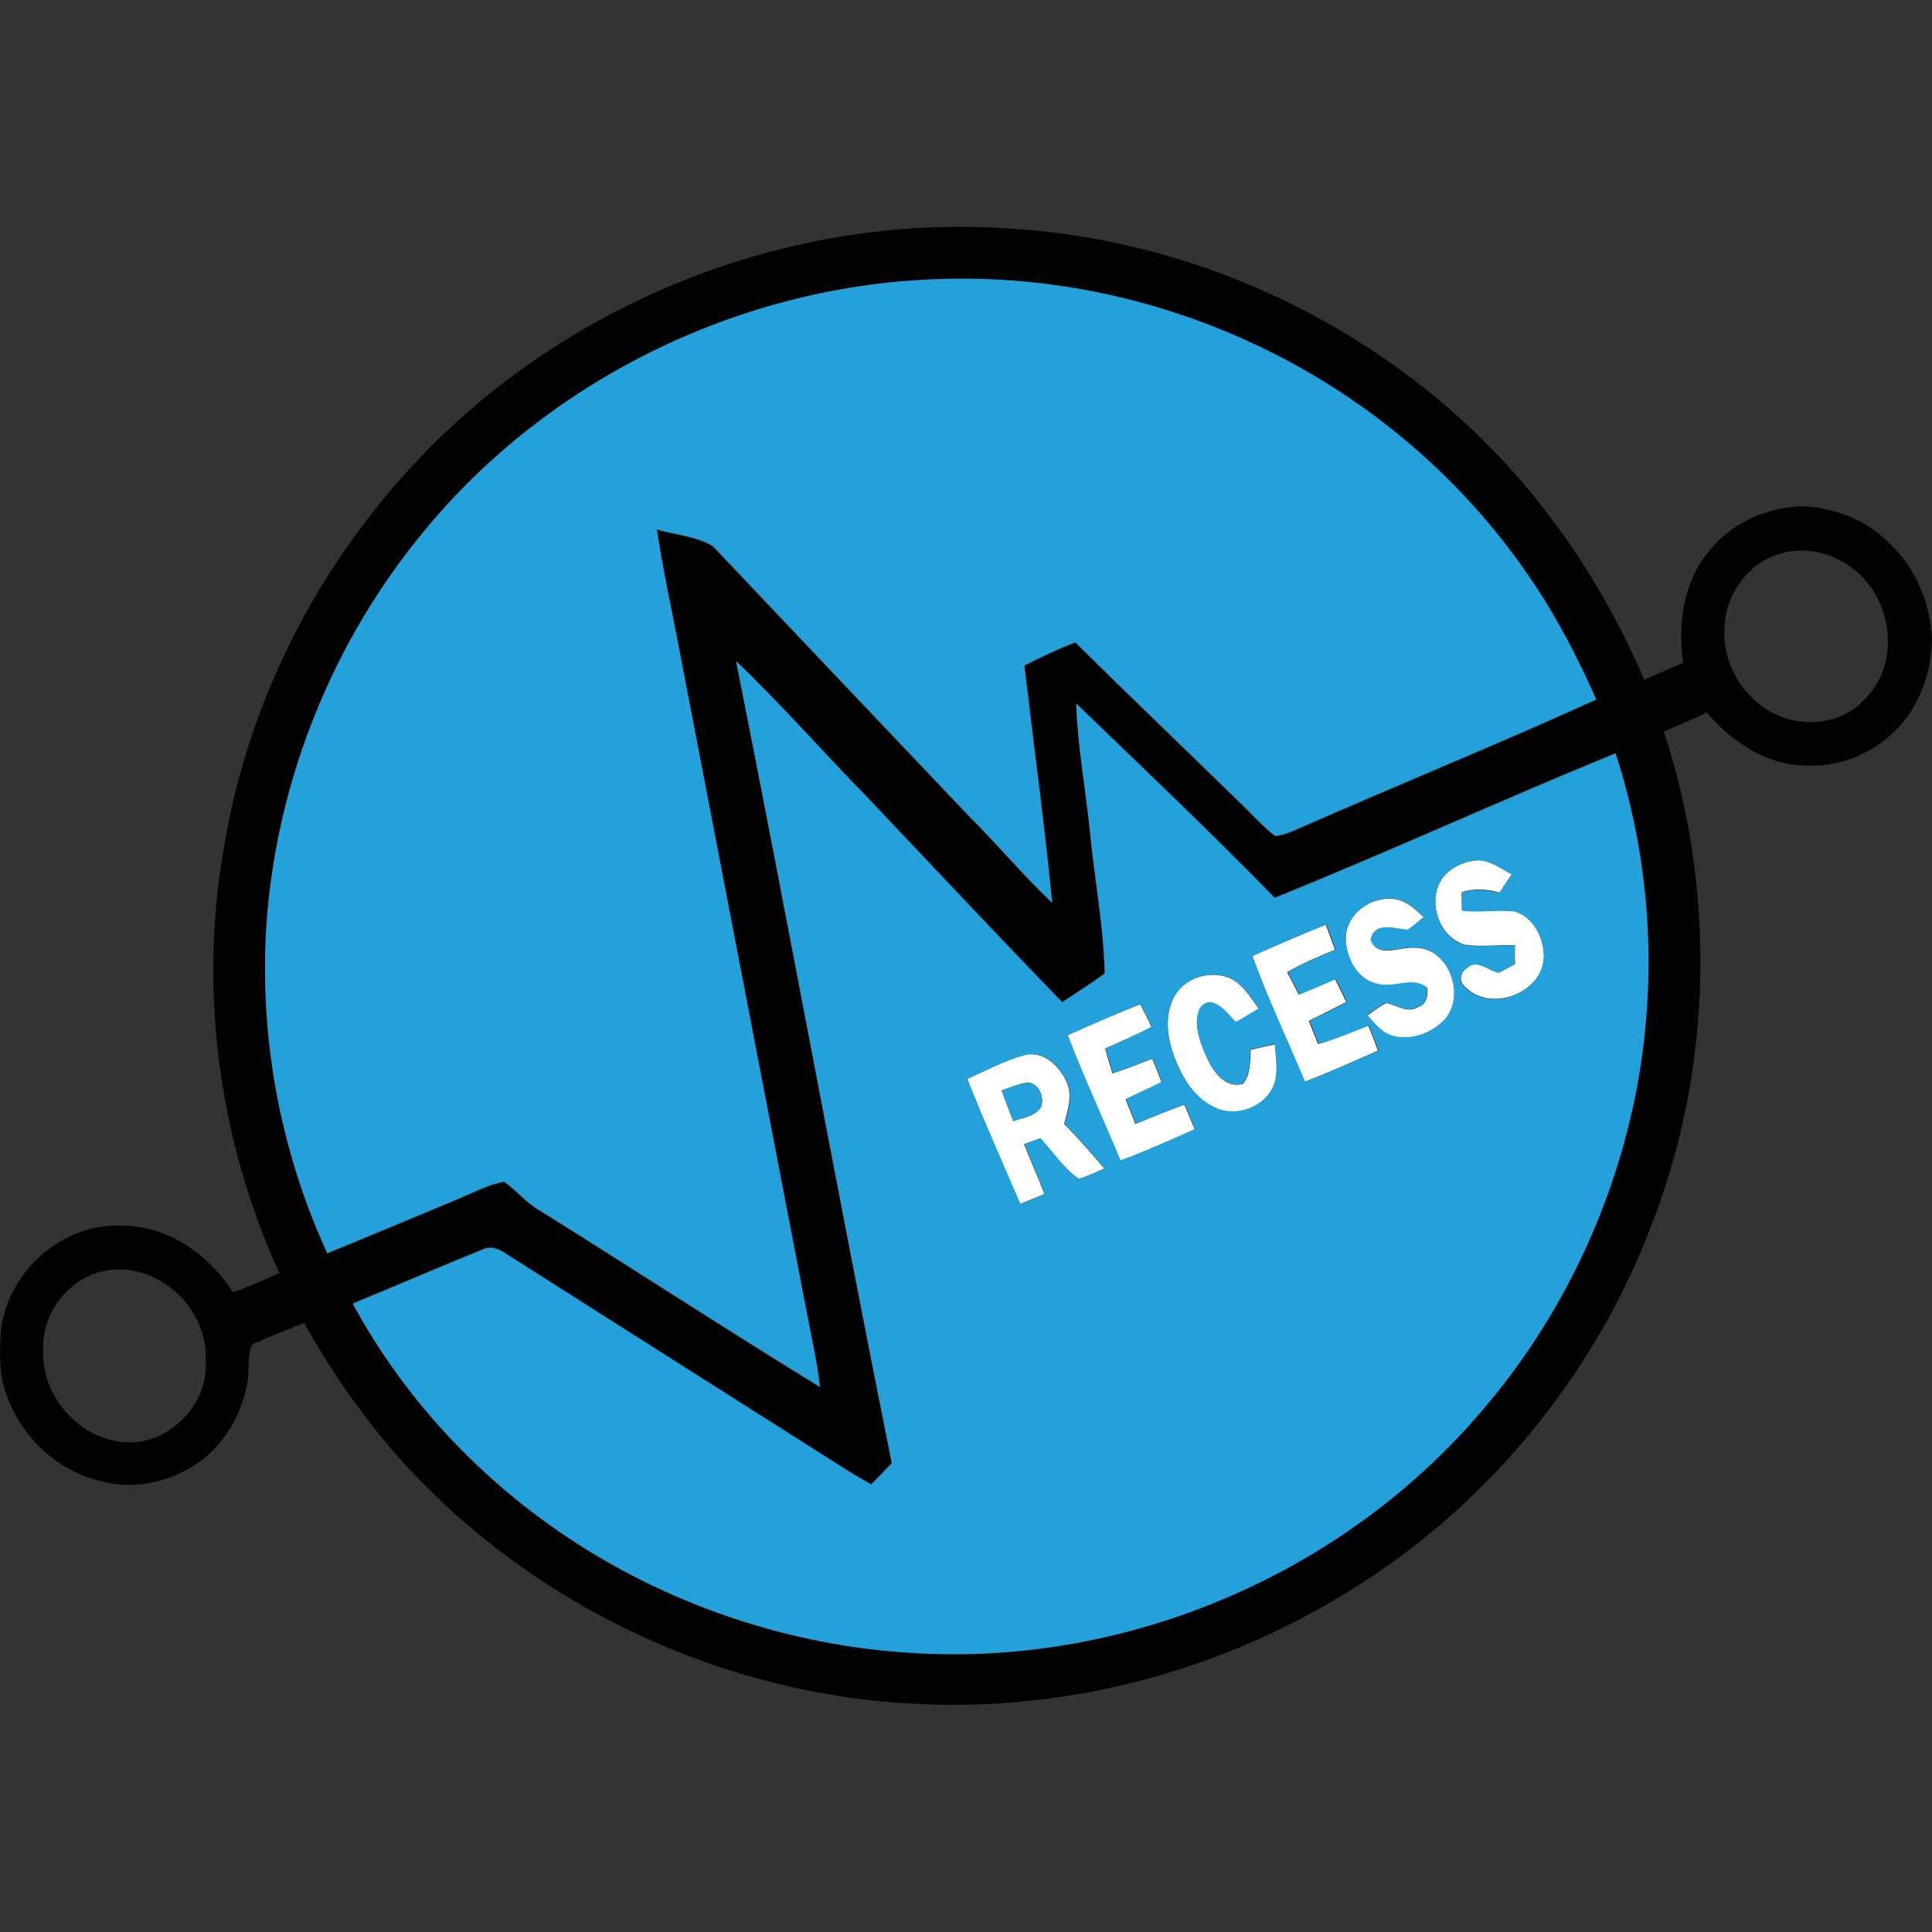 <?xml version="1.0" encoding="utf-8"?>
<!-- Generator: Adobe Illustrator 22.0.1, SVG Export Plug-In . SVG Version: 6.00 Build 0)  -->
<svg version="1.1" id="Layer_1" xmlns="http://www.w3.org/2000/svg" xmlns:xlink="http://www.w3.org/1999/xlink" x="0px" y="0px"
	 viewBox="0 0 500 500" enable-background="new 0 0 500 500" xml:space="preserve">
<rect x="0" y="0" width="500" height="500" fill="#333333" stroke="none"/>
<g>
	<path fill="#FFFFFF" d="M374.2,226.2c2.1-2.1,5.1-3.3,8-3.6c3.4-0.2,6.2,2.1,9.1,3.6c-1.1,1.6-2.2,3.2-3.2,4.8
		c-3.2-0.9-6.6-1.2-9.8-0.1c0,1.6,0,3.2,0.1,4.7c4.5,0.5,9.1-0.3,13.6,0.2c5,1.4,7.7,7,7.6,11.9c-0.4,9.4-14,14.5-20.5,7.6
		c-1.6-1.3-1.2-3.7,0.5-4.7c2.4-2.7,5.6,0.5,8.3,1.1c1.4-0.7,2.8-1.5,4.2-2.2c0-1.6-0.1-3.3,0-4.9c-4.3-0.1-8.7,0.5-13-0.1
		C371.7,242.3,368.9,231.6,374.2,226.2 M348.3,242.1c0.6-6.4,7.7-10.8,13.7-9.2c2.6,0.7,4.5,2.7,6.5,4.5c-1.4,1.1-2.7,2.4-4.2,3.3
		c-3.3-0.3-8.7-2.2-9.5,2.6c1.7,4.7,7.2,1.8,10.8,2c9.2-0.6,14.2,12.2,8.3,18.7c-3.3,3.3-8.2,5.2-12.8,4.3c-3.2-0.6-5.2-3.3-7.2-5.5
		c1.6-1.1,3.1-2.4,4.9-3.2c2.7,0.5,5.5,2.8,8.2,1c2.2-0.6,2.6-3,2.4-4.9c-3.7-3.1-8.6,0.2-12.8-1C350.9,253.5,348,247.3,348.3,242.1
		 M324.1,247.4c6.3-2.8,12.6-5.5,19-8.1c0.8,2.2,1.6,4.3,2.4,6.5c-4.2,1.7-8.4,3.5-12.4,5.8c1,1.9,2,3.8,3,5.8
		c3.1-1.3,6.3-2.7,9.4-4c1,2,1.9,3.9,2.9,5.9c-3.2,1.7-6.4,3.3-9.7,4.9c0.8,2,1.6,4,2.4,6c4.5-1.3,8.7-3.1,13-4.8
		c0.9,2.2,1.7,4.3,2.5,6.5c-6.3,2.8-12.6,5.6-19,8.1C333.2,269.1,328.1,258.5,324.1,247.4 M304,257.7c2.7-4.6,8.7-6.5,13.7-4.8
		c3.7,1.4,5.8,5.1,8.1,8.2c-2,1.2-3.9,2.3-5.9,3.5c-2.3-2.3-6.1-7.8-9.3-3.6c-1.9,4.1,0.1,9.1,1.9,13c1.6,3.5,4.7,7.8,9.2,6.5
		c2-2.5,1.8-5.8,2-8.8c2.1-0.5,4.2-1,6.3-1.4c0.2,3.4,0.9,6.8-0.1,10.1c-2,6.1-9.9,9.1-15.6,6.2c-5.3-2.5-8.4-7.8-10.4-13.1
		C302,268.5,301.3,262.5,304,257.7 M276.3,267.9c6.2-2.8,12.4-5.5,18.8-8c1,2,2,3.9,2.9,5.9c-3.9,2-8,3.8-12,5.6
		c0.6,2.1,1.2,4.2,1.9,6.4c3.5-1.1,6.9-2.5,10.3-3.8c0.8,2,1.6,4,2.4,6.1c-3.1,1.5-6.2,3-9.3,4.4c0.8,2.1,1.7,4.2,2.5,6.4
		c4.2-1.7,8.4-3.5,12.7-5c0.9,2.1,1.8,4.3,2.7,6.4c-6.4,2.8-12.7,5.7-19.3,8.1C285.5,289.5,280.5,278.9,276.3,267.9 M250.3,279.2
		c4.8-2.1,9.5-4.7,14.6-6.1c5-1.4,9.4,2.8,11.2,7.1c1.5,3.5,0.2,7.2-0.7,10.7c3.7,3.7,7,7.6,10.4,11.5c-2.2,1-4.3,2-6.6,2.7
		c-4-2.7-6.7-7-10-10.5c-1.4,0.5-2.8,1-4.2,1.5c1.7,4.3,3.6,8.5,5.3,12.9c-2.1,0.9-4.2,1.7-6.3,2.6
		C259.4,300.8,254.6,290.1,250.3,279.2 M259.2,282.2c1,2.7,2,5.3,3,7.9c2.5-0.8,5.6-1.2,7.2-3.6c1-2.5-0.6-6.4-3.6-6.3
		C263.5,280.5,261.4,281.5,259.2,282.2L259.2,282.2z"/>
	<path fill="#020202" d="M116,111.2c38.3-36,91.8-55.6,144.3-52.1C315,62,368.1,89.8,401.1,133.7c9.9,13,18,27.2,24.4,42.2
		c3.4-1.4,6.7-3,10.1-4.3c-1.4-10.1,0-21.2,6.9-29.2c5.7-7.1,14.6-11,23.7-11.4c8.5,0.3,17,3.6,22.9,9.7
		c6.9,6.5,10.6,15.9,10.9,25.2c-0.3,7.7-2.8,15.6-7.9,21.5c-6.1,7.1-15.5,11.3-24.9,10.7c-10.2-0.1-19.1-6.2-25.5-13.7
		c-3.6,1.8-7.4,3.3-11.1,4.9c13.5,41.1,12.6,86.7-2.9,127c-15,40-43.7,74.7-80.4,96.6c-32.6,19.8-71.1,29.9-109.2,28.1
		c-50.6-2.1-100-25.2-134-62.8c-9.8-10.9-18.2-23-25.4-35.8c-4.5,1.8-9,3.5-13.4,5.5c-1.5,3.2-0.6,6.8-1.3,10.2
		c-1.6,8.5-6.5,16.7-14,21.3c-7,4.4-15.9,6.2-24,3.9c-11-2.6-20.3-11.2-24.1-21.8c-2.2-5.3-2-11.2-1.7-16.8
		c1.5-15.2,15.6-28.1,30.9-27.5c12-0.2,23,7.3,29.2,17.3c4-1.6,8.1-3.2,12-5c-15.9-34.8-21.1-74.5-14-112.1
		C65.3,177.1,86.1,139.3,116,111.2 M109.8,137.4C86.4,165.6,72,201.1,69.1,237.6c-2.3,29.7,3.2,59.9,15.6,86.9
		c11.3-4.6,22.5-9.3,33.7-14c4-1.6,7.8-3.8,12.1-4.5c3.2,2.3,5.7,5.5,9.3,7.5c24.2,15.1,48.1,30.7,72.4,45.6
		c-0.7-6.5-2.3-12.8-3.4-19.2c-11-57.4-22.1-114.8-33.1-172.1c-1.9-10.2-4.2-20.3-5.7-30.6c4.8,1.3,10.2,1.7,14.5,4.3
		c22.1,23.4,44.3,46.7,66.4,70c7.3,7.2,13.9,15.2,21.4,22.3c-2-20.5-4.8-40.9-7.2-61.4c4.3-2.2,8.7-4.3,13.2-6
		c14.1,13.9,28.3,27.5,42.4,41.3c3.1,2.9,5.9,6.2,9.3,8.8c2.6-0.2,4.9-1.5,7.2-2.4c25.2-11.1,50.8-21.5,75.9-32.9
		c-4.8-10.8-10.2-21.4-16.9-31.1c-17.3-25.8-41.8-46.7-69.8-60c-25.7-12.3-54.4-18.6-82.8-17.7C192.4,73.5,142.3,97.8,109.8,137.4
		 M461,143.2c-8.5,2.2-14.6,10.8-14.7,19.4c-0.7,10,6,19.9,15.5,23.2c7,2.3,15.5,1,20.6-4.7c8.7-8.2,7.8-23-0.1-31.4
		C477.1,144,468.6,141,461,143.2 M190.5,171.1c13.7,69.1,26.3,138.4,40.3,207.4c-1.8,1.8-3.5,3.7-5.3,5.5c-5.2-2.8-10.1-6.1-15-9.2
		c-26.5-16.8-53-33.5-79.4-50.4c-1.9-1.3-4.2-2.3-6.4-1.1c-11.2,4.5-22.2,9.4-33.4,13.9c14.1,26.1,35.4,48.1,60.6,63.7
		c25.9,16,55.9,25.4,86.3,26.8c54,2.7,108.7-20.6,144.1-61.4c19.1-21.7,32.6-48.1,39.4-76.1c7.6-31.3,6.4-64.7-3.6-95.4
		c-29.6,12.1-58.6,25.5-88.2,37.4c-16.7-17.2-34.1-33.6-51.4-50.3c0.5,11.2,2.5,22.2,3.6,33.4c1.2,12.2,3.5,24.3,3.8,36.5
		c-3.6,2.6-7.3,5-11,7.4c-17.2-17.7-34-35.7-51-53.6C212.7,194.3,202.1,182.2,190.5,171.1 M27.1,328.9c-9.3,1.8-16.4,11-15.9,20.5
		c-0.7,12.8,11.1,25,24.1,23.8c10.4-1.1,18.9-11.1,17.9-21.5C53.8,338.3,40.4,326.2,27.1,328.9L27.1,328.9z"/>
	<path fill="#24A1DB" d="M109.8,137.4c32.5-39.5,82.6-63.8,133.8-65.2c28.5-0.9,57.1,5.3,82.8,17.7c28,13.4,52.5,34.3,69.8,60
		c6.7,9.8,12.1,20.3,16.9,31.1c-25.1,11.4-50.7,21.8-75.9,32.9c-2.3,1-4.7,2.2-7.2,2.4c-3.4-2.6-6.2-5.9-9.3-8.8
		c-14.1-13.8-28.4-27.4-42.4-41.3c-4.5,1.7-8.9,3.8-13.2,6c2.4,20.5,5.2,40.9,7.2,61.4c-7.5-7.1-14.1-15-21.4-22.3
		c-22.1-23.3-44.3-46.6-66.4-70c-4.4-2.6-9.7-2.9-14.5-4.3c1.5,10.3,3.8,20.4,5.7,30.6c11,57.4,22.1,114.8,33.1,172.1
		c1.2,6.4,2.7,12.7,3.4,19.2c-24.3-14.9-48.2-30.5-72.4-45.6c-3.5-1.9-6-5.2-9.3-7.5c-4.3,0.7-8.1,2.9-12.1,4.5
		c-11.2,4.7-22.5,9.4-33.7,14c-12.4-27-17.9-57.2-15.6-86.9C72,201.1,86.4,165.6,109.8,137.4 M190.5,171.1
		c11.6,11.1,22.2,23.2,33.4,34.7c17,17.9,33.8,35.9,51,53.6c3.7-2.4,7.4-4.8,11-7.4c-0.3-12.3-2.6-24.4-3.8-36.5
		c-1.1-11.1-3.2-22.2-3.6-33.4c17.2,16.6,34.6,33.1,51.4,50.3c29.6-12,58.7-25.3,88.2-37.4c10,30.6,11.2,64.1,3.6,95.4
		c-6.8,28-20.3,54.4-39.4,76.1c-35.4,40.9-90.1,64.2-144.1,61.4c-30.4-1.4-60.4-10.8-86.3-26.8c-25.2-15.6-46.5-37.6-60.6-63.7
		c11.2-4.6,22.2-9.4,33.4-13.9c2.2-1.2,4.5-0.2,6.4,1.1c26.4,16.8,53,33.6,79.4,50.4c5,3.1,9.9,6.5,15,9.2c1.8-1.8,3.6-3.7,5.3-5.5
		C216.9,309.4,204.3,240.2,190.5,171.1 M374.2,226.2c-5.3,5.5-2.5,16.2,4.8,18.4c4.3,0.6,8.7-0.1,13,0.1c0,1.6,0,3.3,0,4.9
		c-1.4,0.7-2.8,1.4-4.2,2.2c-2.7-0.6-5.9-3.8-8.3-1.1c-1.7,1-2.1,3.4-0.5,4.7c6.5,6.9,20.1,1.8,20.5-7.6c0.1-4.9-2.6-10.5-7.6-11.9
		c-4.5-0.5-9.1,0.4-13.6-0.2c0-1.6-0.1-3.2-0.1-4.7c3.2-1.1,6.6-0.7,9.8,0.1c1.1-1.6,2.1-3.2,3.2-4.8c-2.9-1.5-5.7-3.8-9.1-3.6
		C379.2,222.9,376.3,224,374.2,226.2 M348.3,242.1c-0.2,5.2,2.7,11.4,8.2,12.5c4.2,1.2,9.1-2.1,12.8,1c0.2,1.9-0.2,4.4-2.4,4.9
		c-2.7,1.8-5.5-0.5-8.2-1c-1.8,0.8-3.3,2.1-4.9,3.2c2,2.2,4,4.9,7.2,5.5c4.6,1,9.6-1,12.8-4.3c5.8-6.5,0.8-19.3-8.3-18.7
		c-3.6-0.2-9.1,2.7-10.8-2c0.9-4.8,6.2-2.9,9.5-2.6c1.5-0.9,2.8-2.1,4.2-3.3c-1.9-1.8-3.8-3.8-6.5-4.5
		C356,231.3,348.9,235.7,348.3,242.1 M324.1,247.4c4,11.1,9.1,21.7,13.7,32.6c6.4-2.6,12.7-5.4,19-8.1c-0.8-2.2-1.7-4.3-2.5-6.5
		c-4.3,1.7-8.6,3.5-13,4.8c-0.8-2-1.6-4-2.4-6c3.3-1.6,6.5-3.1,9.7-4.9c-1-2-1.9-3.9-2.9-5.9c-3.1,1.4-6.3,2.7-9.4,4
		c-1-1.9-2-3.9-3-5.8c3.9-2.3,8.1-4.1,12.4-5.8c-0.8-2.2-1.6-4.4-2.4-6.5C336.7,241.8,330.4,244.6,324.1,247.4 M304,257.7
		c-2.8,4.8-2,10.7-0.2,15.7c2,5.3,5.1,10.6,10.4,13.1c5.7,2.9,13.6-0.1,15.6-6.2c1-3.3,0.3-6.8,0.1-10.1c-2.1,0.4-4.2,0.9-6.3,1.4
		c-0.2,3,0,6.3-2,8.8c-4.5,1.3-7.5-3-9.2-6.5c-1.8-3.9-3.8-8.9-1.9-13c3.2-4.2,6.9,1.3,9.3,3.6c2-1.1,3.9-2.3,5.9-3.5
		c-2.2-3.1-4.3-6.7-8.1-8.2C312.8,251.2,306.7,253.1,304,257.7 M276.3,267.9c4.2,11,9.2,21.6,13.7,32.4c6.6-2.4,12.9-5.3,19.3-8.1
		c-0.9-2.1-1.8-4.3-2.7-6.4c-4.3,1.6-8.5,3.4-12.7,5c-0.8-2.1-1.6-4.2-2.5-6.4c3.1-1.5,6.2-2.9,9.3-4.4c-0.8-2-1.6-4.1-2.4-6.1
		c-3.4,1.3-6.8,2.7-10.3,3.8c-0.6-2.1-1.3-4.2-1.9-6.4c4-1.8,8.1-3.5,12-5.6c-1-2-2-3.9-2.9-5.9
		C288.8,262.4,282.6,265.2,276.3,267.9 M250.3,279.2c4.3,10.9,9.1,21.6,13.8,32.4c2.1-0.8,4.2-1.7,6.3-2.6
		c-1.7-4.3-3.6-8.6-5.3-12.9c1.4-0.5,2.8-1,4.2-1.5c3.3,3.5,5.9,7.8,10,10.5c2.2-0.7,4.4-1.8,6.6-2.7c-3.4-3.9-6.8-7.9-10.4-11.5
		c1-3.4,2.2-7.2,0.7-10.7c-1.8-4.3-6.2-8.5-11.2-7.1C259.8,274.6,255.1,277.1,250.3,279.2 M259.2,282.2c2.2-0.7,4.3-1.7,6.6-1.9
		c3-0.1,4.6,3.7,3.6,6.3c-1.6,2.4-4.7,2.7-7.2,3.6C261.2,287.5,260.2,284.9,259.2,282.2L259.2,282.2z"/>
</g>
</svg>
